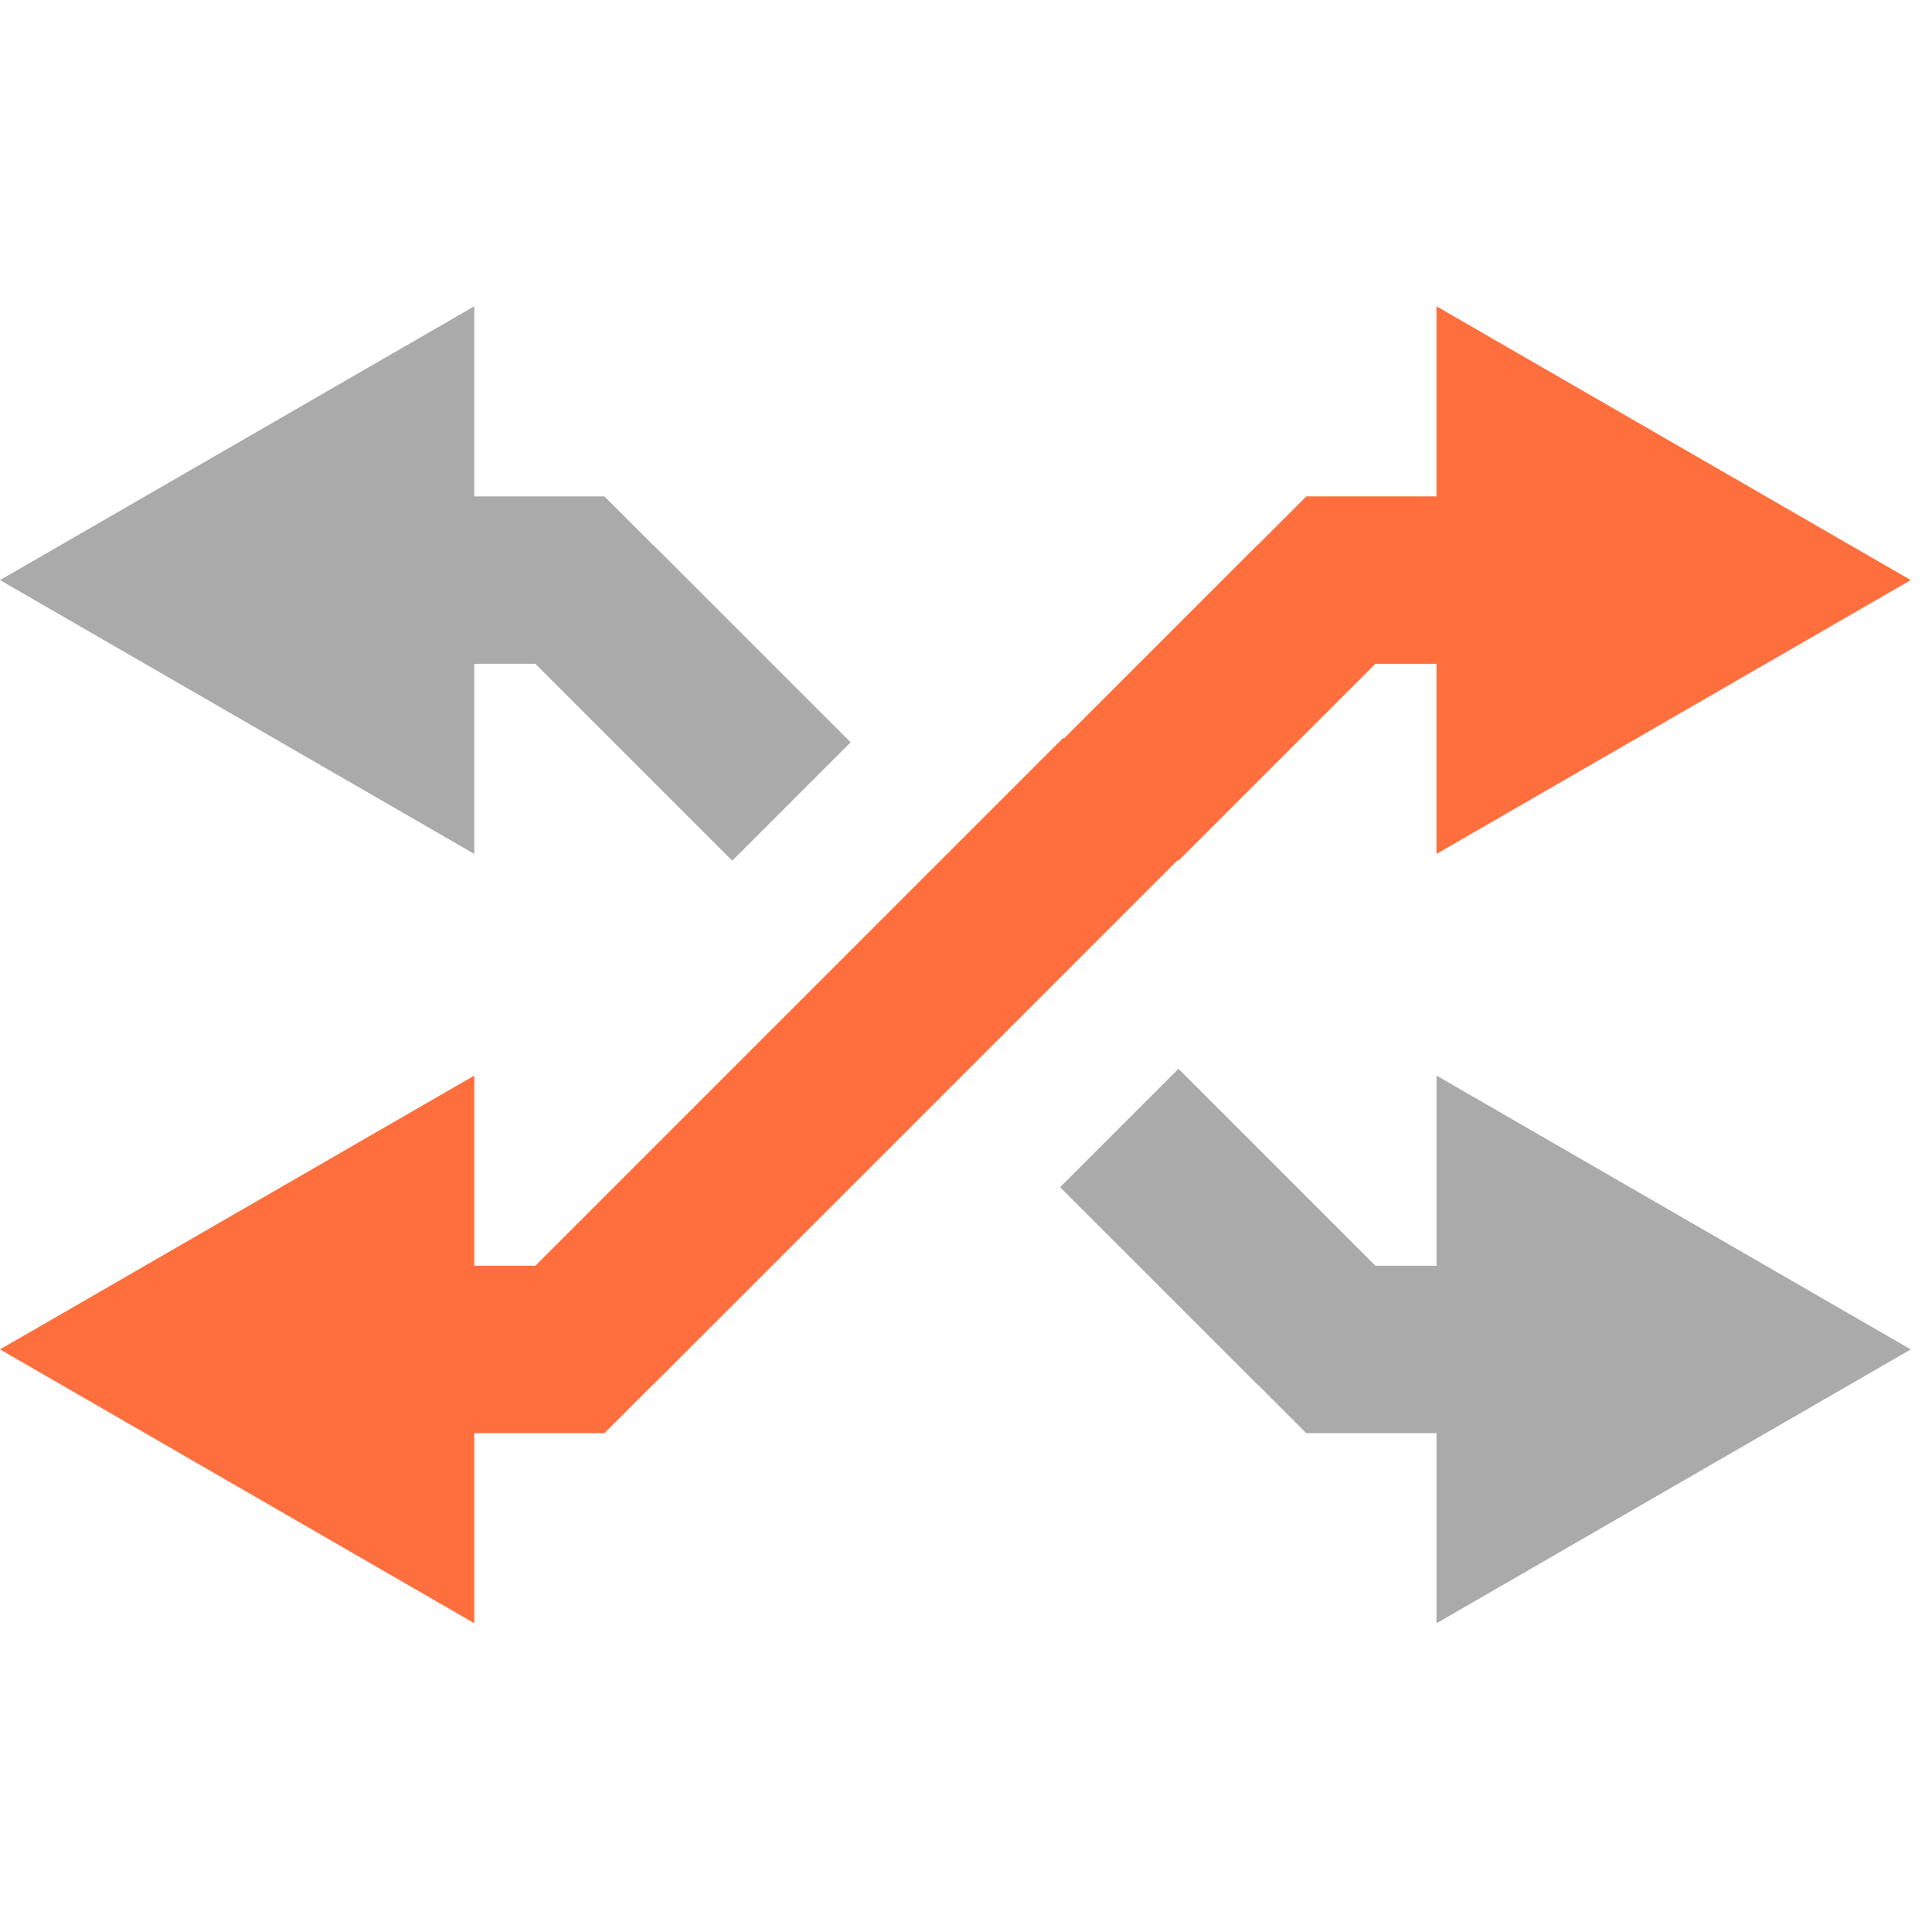 <?xml version="1.0"?>
<svg viewBox="0 0 205 140" height="36" width="36" xmlns="http://www.w3.org/2000/svg">
  <path fill="#AAA" stroke="none"
    d="M 50.324,2.3e-4 25.162,14.528 2.5e-4,29.053 l 25.162,14.527 25.162,14.525 0,-20.172 6.48,0 20.895,20.891 12.559,-12.561 -20.932,-20.93 -0.014,0.014 -5.174,-5.174 -13.814,0 0,-20.174 z m 74.725,80.91 -12.559,12.561 20.932,20.936 0.014,-0.014 5.174,5.174 13.814,0 0,20.174 25.16,-14.531 25.164,-14.527 -25.164,-14.527 -25.16,-14.527 0,20.176 -6.486,0 -20.889,-20.893 z"
  />
  <path fill="#FF6F3E" stroke="none"
    d="m 112.897,45.856 -0.069,-0.07 -56.018,56.017 -6.486,0 0,-20.175 L 25.163,96.155 0,110.682 l 25.163,14.527 25.161,14.531 0,-20.173 13.814,0 5.174,-5.174 0.014,0.013 55.651,-55.653 0.072,0.071 20.893,-20.891 6.482,0 0,20.173 L 177.585,43.58 202.748,29.053 177.585,14.527 152.424,0 l 0,20.174 -13.814,0 -5.175,5.173 -0.013,-0.013 z"
  />
</svg>
